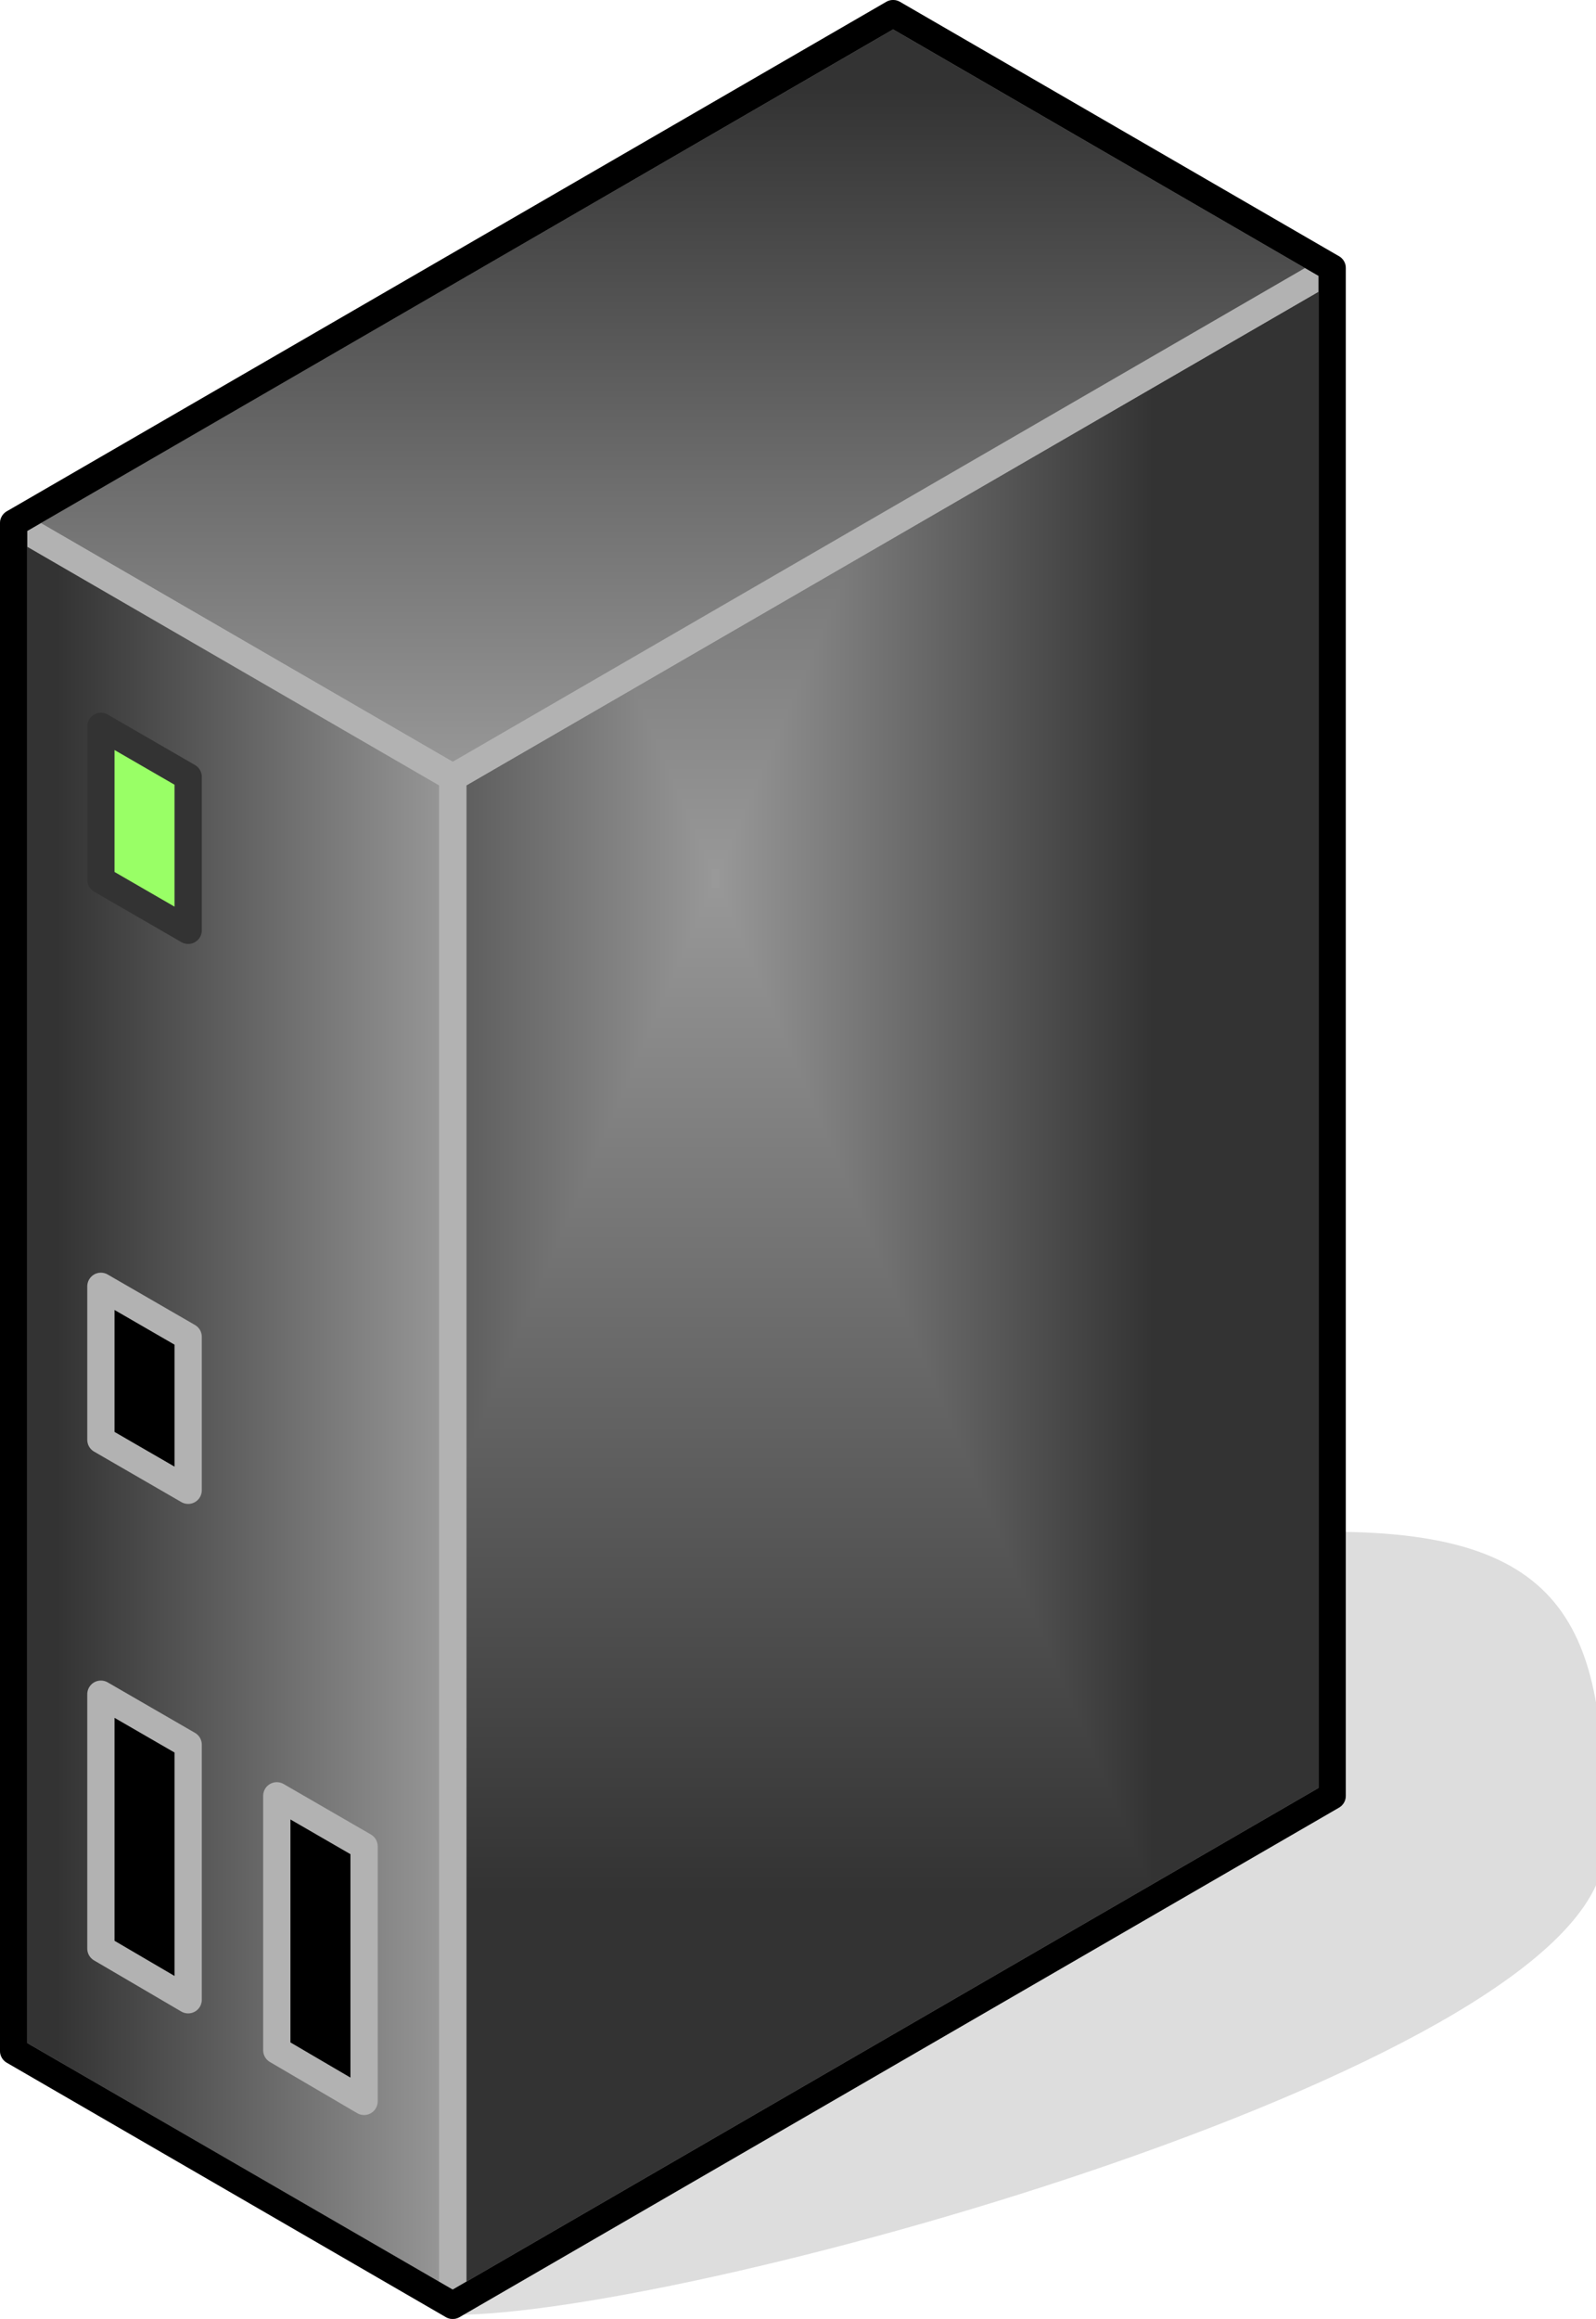 <?xml version="1.0" encoding="UTF-8"?>
<!DOCTYPE svg PUBLIC "-//W3C//DTD SVG 1.1//EN" "http://www.w3.org/Graphics/SVG/1.1/DTD/svg11.dtd">
<svg version="1.2" width="23.41mm" height="34mm" viewBox="10030 20023 2341 3400" preserveAspectRatio="xMidYMid" fill-rule="evenodd" stroke-width="28.222" stroke-linejoin="round" xmlns="http://www.w3.org/2000/svg" xmlns:ooo="http://xml.openoffice.org/svg/export" xmlns:xlink="http://www.w3.org/1999/xlink" xmlns:presentation="http://sun.com/xmlns/staroffice/presentation" xmlns:smil="http://www.w3.org/2001/SMIL20/" xmlns:anim="urn:oasis:names:tc:opendocument:xmlns:animation:1.0" xml:space="preserve">
 <defs class="ClipPathGroup">
  <clipPath id="presentation_clip_path" clipPathUnits="userSpaceOnUse">
   <rect x="10030" y="20023" width="2341" height="3400"/>
  </clipPath>
 </defs>
 <defs class="TextShapeIndex">
  <g ooo:slide="id1" ooo:id-list="id3 id4 id5 id6 id7 id8 id9 id10 id11"/>
 </defs>
 <defs class="EmbeddedBulletChars">
  <g id="bullet-char-template(57356)" transform="scale(0,-0)">
   <path d="M 580,1141 L 1163,571 580,0 -4,571 580,1141 Z"/>
  </g>
  <g id="bullet-char-template(57354)" transform="scale(0,-0)">
   <path d="M 8,1128 L 1137,1128 1137,0 8,0 8,1128 Z"/>
  </g>
  <g id="bullet-char-template(10146)" transform="scale(0,-0)">
   <path d="M 174,0 L 602,739 174,1481 1456,739 174,0 Z M 1358,739 L 309,1346 659,739 1358,739 Z"/>
  </g>
  <g id="bullet-char-template(10132)" transform="scale(0,-0)">
   <path d="M 2015,739 L 1276,0 717,0 1260,543 174,543 174,936 1260,936 717,1481 1274,1481 2015,739 Z"/>
  </g>
  <g id="bullet-char-template(10007)" transform="scale(0,-0)">
   <path d="M 0,-2 C -7,14 -16,27 -25,37 L 356,567 C 262,823 215,952 215,954 215,979 228,992 255,992 264,992 276,990 289,987 310,991 331,999 354,1012 L 381,999 492,748 772,1049 836,1024 860,1049 C 881,1039 901,1025 922,1006 886,937 835,863 770,784 769,783 710,716 594,584 L 774,223 C 774,196 753,168 711,139 L 727,119 C 717,90 699,76 672,76 641,76 570,178 457,381 L 164,-76 C 142,-110 111,-127 72,-127 30,-127 9,-110 8,-76 1,-67 -2,-52 -2,-32 -2,-23 -1,-13 0,-2 Z"/>
  </g>
  <g id="bullet-char-template(10004)" transform="scale(0,-0)">
   <path d="M 285,-33 C 182,-33 111,30 74,156 52,228 41,333 41,471 41,549 55,616 82,672 116,743 169,778 240,778 293,778 328,747 346,684 L 369,508 C 377,444 397,411 428,410 L 1163,1116 C 1174,1127 1196,1133 1229,1133 1271,1133 1292,1118 1292,1087 L 1292,965 C 1292,929 1282,901 1262,881 L 442,47 C 390,-6 338,-33 285,-33 Z"/>
  </g>
  <g id="bullet-char-template(9679)" transform="scale(0,-0)">
   <path d="M 813,0 C 632,0 489,54 383,161 276,268 223,411 223,592 223,773 276,916 383,1023 489,1130 632,1184 813,1184 992,1184 1136,1130 1245,1023 1353,916 1407,772 1407,592 1407,412 1353,268 1245,161 1136,54 992,0 813,0 Z"/>
  </g>
  <g id="bullet-char-template(8226)" transform="scale(0,-0)">
   <path d="M 346,457 C 273,457 209,483 155,535 101,586 74,649 74,723 74,796 101,859 155,911 209,963 273,989 346,989 419,989 480,963 531,910 582,859 608,796 608,723 608,648 583,586 532,535 482,483 420,457 346,457 Z"/>
  </g>
  <g id="bullet-char-template(8211)" transform="scale(0,-0)">
   <path d="M -4,459 L 1135,459 1135,606 -4,606 -4,459 Z"/>
  </g>
 </defs>
 <defs class="TextEmbeddedBitmaps"/>
 <g class="SlideGroup">
  <g>
   <g id="id1" class="Slide" clip-path="url(#presentation_clip_path)">
    <g class="Page">
     <g class="Group">
      <g class="com.sun.star.drawing.ClosedBezierShape">
       <g id="id3">
        <rect class="BoundingBox" stroke="none" fill="none" x="10693" y="22282" width="1679" height="1123"/>
        <path fill="rgb(221,221,221)" stroke="none" d="M 10694,23403 C 11048,23403 12370,23030 12370,22731 12370,22432 12337,22283 11984,22283 11984,22508 10694,23103 10694,23403 Z"/>
        <path fill="none" stroke="rgb(221,221,221)" d="M 10694,23403 C 11048,23403 12370,23030 12370,22731 12370,22432 12337,22283 11984,22283 11984,22508 10694,23103 10694,23403 Z"/>
       </g>
      </g>
      <g class="Group">
       <g class="com.sun.star.drawing.PolyPolygonShape">
        <g id="id4">
         <rect class="BoundingBox" stroke="none" fill="none" x="10673" y="20396" width="1332" height="3029"/>
         <g>
          <defs>
           <pattern id="pattern1" x="10694" y="20416" width="1291" height="2988" patternUnits="userSpaceOnUse">
            <g transform="translate(-10694,-20416)">
             <path fill="rgb(51,51,51)" stroke="none" d="M 10693,20415 L 11985,20415 11985,23404 10693,23404 10693,20415 Z M 10441,19832 L 11719,19832 11719,22791 10441,22791 10441,19832 Z"/>
             <path fill="rgb(52,52,52)" stroke="none" d="M 10441,19832 L 11719,19832 11719,22791 10441,22791 10441,19832 Z M 10447,19847 L 11713,19847 11713,22776 10447,22776 10447,19847 Z"/>
             <path fill="rgb(53,53,53)" stroke="none" d="M 10447,19847 L 11713,19847 11713,22776 10447,22776 10447,19847 Z M 10454,19861 L 11706,19861 11706,22762 10454,22762 10454,19861 Z"/>
             <path fill="rgb(54,54,54)" stroke="none" d="M 10454,19861 L 11706,19861 11706,22762 10454,22762 10454,19861 Z M 10460,19876 L 11700,19876 11700,22747 10460,22747 10460,19876 Z"/>
             <path fill="rgb(55,55,55)" stroke="none" d="M 10460,19876 L 11700,19876 11700,22747 10460,22747 10460,19876 Z M 10466,19891 L 11694,19891 11694,22732 10466,22732 10466,19891 Z"/>
             <path fill="rgb(56,56,56)" stroke="none" d="M 10466,19891 L 11694,19891 11694,22732 10466,22732 10466,19891 Z M 10473,19905 L 11687,19905 11687,22718 10473,22718 10473,19905 Z"/>
             <path fill="rgb(57,57,57)" stroke="none" d="M 10473,19905 L 11687,19905 11687,22718 10473,22718 10473,19905 Z M 10479,19920 L 11681,19920 11681,22703 10479,22703 10479,19920 Z"/>
             <path fill="rgb(58,58,58)" stroke="none" d="M 10479,19920 L 11681,19920 11681,22703 10479,22703 10479,19920 Z M 10485,19935 L 11675,19935 11675,22688 10485,22688 10485,19935 Z"/>
             <path fill="rgb(59,59,59)" stroke="none" d="M 10485,19935 L 11675,19935 11675,22688 10485,22688 10485,19935 Z M 10492,19949 L 11668,19949 11668,22674 10492,22674 10492,19949 Z"/>
             <path fill="rgb(60,60,60)" stroke="none" d="M 10492,19949 L 11668,19949 11668,22674 10492,22674 10492,19949 Z M 10498,19964 L 11662,19964 11662,22659 10498,22659 10498,19964 Z"/>
             <path fill="rgb(61,61,61)" stroke="none" d="M 10498,19964 L 11662,19964 11662,22659 10498,22659 10498,19964 Z M 10504,19979 L 11656,19979 11656,22644 10504,22644 10504,19979 Z"/>
             <path fill="rgb(62,62,62)" stroke="none" d="M 10504,19979 L 11656,19979 11656,22644 10504,22644 10504,19979 Z M 10511,19993 L 11649,19993 11649,22630 10511,22630 10511,19993 Z"/>
             <path fill="rgb(63,63,63)" stroke="none" d="M 10511,19993 L 11649,19993 11649,22630 10511,22630 10511,19993 Z M 10517,20008 L 11643,20008 11643,22615 10517,22615 10517,20008 Z"/>
             <path fill="rgb(64,64,64)" stroke="none" d="M 10517,20008 L 11643,20008 11643,22615 10517,22615 10517,20008 Z M 10523,20023 L 11637,20023 11637,22600 10523,22600 10523,20023 Z"/>
             <path fill="rgb(65,65,65)" stroke="none" d="M 10523,20023 L 11637,20023 11637,22600 10523,22600 10523,20023 Z M 10530,20037 L 11630,20037 11630,22586 10530,22586 10530,20037 Z"/>
             <path fill="rgb(66,66,66)" stroke="none" d="M 10530,20037 L 11630,20037 11630,22586 10530,22586 10530,20037 Z M 10536,20052 L 11624,20052 11624,22571 10536,22571 10536,20052 Z"/>
             <path fill="rgb(67,67,67)" stroke="none" d="M 10536,20052 L 11624,20052 11624,22571 10536,22571 10536,20052 Z M 10542,20067 L 11618,20067 11618,22556 10542,22556 10542,20067 Z"/>
             <path fill="rgb(68,68,68)" stroke="none" d="M 10542,20067 L 11618,20067 11618,22556 10542,22556 10542,20067 Z M 10549,20081 L 11611,20081 11611,22542 10549,22542 10549,20081 Z"/>
             <path fill="rgb(69,69,69)" stroke="none" d="M 10549,20081 L 11611,20081 11611,22542 10549,22542 10549,20081 Z M 10555,20096 L 11605,20096 11605,22527 10555,22527 10555,20096 Z"/>
             <path fill="rgb(70,70,70)" stroke="none" d="M 10555,20096 L 11605,20096 11605,22527 10555,22527 10555,20096 Z M 10561,20111 L 11599,20111 11599,22512 10561,22512 10561,20111 Z"/>
             <path fill="rgb(71,71,71)" stroke="none" d="M 10561,20111 L 11599,20111 11599,22512 10561,22512 10561,20111 Z M 10568,20125 L 11592,20125 11592,22498 10568,22498 10568,20125 Z"/>
             <path fill="rgb(72,72,72)" stroke="none" d="M 10568,20125 L 11592,20125 11592,22498 10568,22498 10568,20125 Z M 10574,20140 L 11586,20140 11586,22483 10574,22483 10574,20140 Z"/>
             <path fill="rgb(73,73,73)" stroke="none" d="M 10574,20140 L 11586,20140 11586,22483 10574,22483 10574,20140 Z M 10580,20155 L 11580,20155 11580,22468 10580,22468 10580,20155 Z"/>
             <path fill="rgb(74,74,74)" stroke="none" d="M 10580,20155 L 11580,20155 11580,22468 10580,22468 10580,20155 Z M 10587,20169 L 11573,20169 11573,22454 10587,22454 10587,20169 Z"/>
             <path fill="rgb(75,75,75)" stroke="none" d="M 10587,20169 L 11573,20169 11573,22454 10587,22454 10587,20169 Z M 10593,20184 L 11567,20184 11567,22439 10593,22439 10593,20184 Z"/>
             <path fill="rgb(76,76,76)" stroke="none" d="M 10593,20184 L 11567,20184 11567,22439 10593,22439 10593,20184 Z M 10599,20199 L 11561,20199 11561,22424 10599,22424 10599,20199 Z"/>
             <path fill="rgb(77,77,77)" stroke="none" d="M 10599,20199 L 11561,20199 11561,22424 10599,22424 10599,20199 Z M 10606,20213 L 11554,20213 11554,22410 10606,22410 10606,20213 Z"/>
             <path fill="rgb(78,78,78)" stroke="none" d="M 10606,20213 L 11554,20213 11554,22410 10606,22410 10606,20213 Z M 10612,20228 L 11548,20228 11548,22395 10612,22395 10612,20228 Z"/>
             <path fill="rgb(79,79,79)" stroke="none" d="M 10612,20228 L 11548,20228 11548,22395 10612,22395 10612,20228 Z M 10618,20243 L 11542,20243 11542,22380 10618,22380 10618,20243 Z"/>
             <path fill="rgb(80,80,80)" stroke="none" d="M 10618,20243 L 11542,20243 11542,22380 10618,22380 10618,20243 Z M 10625,20257 L 11535,20257 11535,22366 10625,22366 10625,20257 Z"/>
             <path fill="rgb(81,81,81)" stroke="none" d="M 10625,20257 L 11535,20257 11535,22366 10625,22366 10625,20257 Z M 10631,20272 L 11529,20272 11529,22351 10631,22351 10631,20272 Z"/>
             <path fill="rgb(82,82,82)" stroke="none" d="M 10631,20272 L 11529,20272 11529,22351 10631,22351 10631,20272 Z M 10637,20287 L 11523,20287 11523,22336 10637,22336 10637,20287 Z"/>
             <path fill="rgb(83,83,83)" stroke="none" d="M 10637,20287 L 11523,20287 11523,22336 10637,22336 10637,20287 Z M 10644,20301 L 11516,20301 11516,22322 10644,22322 10644,20301 Z"/>
             <path fill="rgb(84,84,84)" stroke="none" d="M 10644,20301 L 11516,20301 11516,22322 10644,22322 10644,20301 Z M 10650,20316 L 11510,20316 11510,22307 10650,22307 10650,20316 Z"/>
             <path fill="rgb(85,85,85)" stroke="none" d="M 10650,20316 L 11510,20316 11510,22307 10650,22307 10650,20316 Z M 10656,20330 L 11504,20330 11504,22293 10656,22293 10656,20330 Z"/>
             <path fill="rgb(86,86,86)" stroke="none" d="M 10656,20330 L 11504,20330 11504,22293 10656,22293 10656,20330 Z M 10663,20345 L 11497,20345 11497,22278 10663,22278 10663,20345 Z"/>
             <path fill="rgb(87,87,87)" stroke="none" d="M 10663,20345 L 11497,20345 11497,22278 10663,22278 10663,20345 Z M 10669,20360 L 11491,20360 11491,22263 10669,22263 10669,20360 Z"/>
             <path fill="rgb(88,88,88)" stroke="none" d="M 10669,20360 L 11491,20360 11491,22263 10669,22263 10669,20360 Z M 10674,20374 L 11485,20374 11485,22249 10674,22249 10674,20374 Z"/>
             <path fill="rgb(89,89,89)" stroke="none" d="M 10674,20374 L 11485,20374 11485,22249 10674,22249 10674,20374 Z M 10681,20389 L 11478,20389 11478,22234 10681,22234 10681,20389 Z"/>
             <path fill="rgb(90,90,90)" stroke="none" d="M 10681,20389 L 11478,20389 11478,22234 10681,22234 10681,20389 Z M 10687,20403 L 11472,20403 11472,22219 10687,22219 10687,20403 Z"/>
             <path fill="rgb(91,91,91)" stroke="none" d="M 10687,20403 L 11472,20403 11472,22219 10687,22219 10687,20403 Z M 10693,20417 L 11466,20417 11466,22205 10693,22205 10693,20417 Z"/>
             <path fill="rgb(92,92,92)" stroke="none" d="M 10693,20417 L 11466,20417 11466,22205 10693,22205 10693,20417 Z M 10700,20432 L 11459,20432 11459,22190 10700,22190 10700,20432 Z"/>
             <path fill="rgb(93,93,93)" stroke="none" d="M 10700,20432 L 11459,20432 11459,22190 10700,22190 10700,20432 Z M 10706,20447 L 11453,20447 11453,22175 10706,22175 10706,20447 Z"/>
             <path fill="rgb(94,94,94)" stroke="none" d="M 10706,20447 L 11453,20447 11453,22175 10706,22175 10706,20447 Z M 10712,20461 L 11447,20461 11447,22161 10712,22161 10712,20461 Z"/>
             <path fill="rgb(95,95,95)" stroke="none" d="M 10712,20461 L 11447,20461 11447,22161 10712,22161 10712,20461 Z M 10719,20476 L 11440,20476 11440,22146 10719,22146 10719,20476 Z"/>
             <path fill="rgb(96,96,96)" stroke="none" d="M 10719,20476 L 11440,20476 11440,22146 10719,22146 10719,20476 Z M 10725,20491 L 11434,20491 11434,22131 10725,22131 10725,20491 Z"/>
             <path fill="rgb(97,97,97)" stroke="none" d="M 10725,20491 L 11434,20491 11434,22131 10725,22131 10725,20491 Z M 10731,20505 L 11428,20505 11428,22117 10731,22117 10731,20505 Z"/>
             <path fill="rgb(98,98,98)" stroke="none" d="M 10731,20505 L 11428,20505 11428,22117 10731,22117 10731,20505 Z M 10738,20520 L 11421,20520 11421,22102 10738,22102 10738,20520 Z"/>
             <path fill="rgb(99,99,99)" stroke="none" d="M 10738,20520 L 11421,20520 11421,22102 10738,22102 10738,20520 Z M 10744,20535 L 11415,20535 11415,22087 10744,22087 10744,20535 Z"/>
             <path fill="rgb(100,100,100)" stroke="none" d="M 10744,20535 L 11415,20535 11415,22087 10744,22087 10744,20535 Z M 10750,20549 L 11409,20549 11409,22073 10750,22073 10750,20549 Z"/>
             <path fill="rgb(101,101,101)" stroke="none" d="M 10750,20549 L 11409,20549 11409,22073 10750,22073 10750,20549 Z M 10757,20564 L 11402,20564 11402,22058 10757,22058 10757,20564 Z"/>
             <path fill="rgb(102,102,102)" stroke="none" d="M 10757,20564 L 11402,20564 11402,22058 10757,22058 10757,20564 Z M 10763,20579 L 11396,20579 11396,22043 10763,22043 10763,20579 Z"/>
             <path fill="rgb(103,103,103)" stroke="none" d="M 10763,20579 L 11396,20579 11396,22043 10763,22043 10763,20579 Z M 10769,20593 L 11390,20593 11390,22029 10769,22029 10769,20593 Z"/>
             <path fill="rgb(104,104,104)" stroke="none" d="M 10769,20593 L 11390,20593 11390,22029 10769,22029 10769,20593 Z M 10776,20608 L 11383,20608 11383,22014 10776,22014 10776,20608 Z"/>
             <path fill="rgb(105,105,105)" stroke="none" d="M 10776,20608 L 11383,20608 11383,22014 10776,22014 10776,20608 Z M 10782,20623 L 11377,20623 11377,21999 10782,21999 10782,20623 Z"/>
             <path fill="rgb(106,106,106)" stroke="none" d="M 10782,20623 L 11377,20623 11377,21999 10782,21999 10782,20623 Z M 10788,20637 L 11371,20637 11371,21985 10788,21985 10788,20637 Z"/>
             <path fill="rgb(107,107,107)" stroke="none" d="M 10788,20637 L 11371,20637 11371,21985 10788,21985 10788,20637 Z M 10795,20652 L 11364,20652 11364,21970 10795,21970 10795,20652 Z"/>
             <path fill="rgb(108,108,108)" stroke="none" d="M 10795,20652 L 11364,20652 11364,21970 10795,21970 10795,20652 Z M 10801,20667 L 11358,20667 11358,21955 10801,21955 10801,20667 Z"/>
             <path fill="rgb(109,109,109)" stroke="none" d="M 10801,20667 L 11358,20667 11358,21955 10801,21955 10801,20667 Z M 10807,20681 L 11352,20681 11352,21941 10807,21941 10807,20681 Z"/>
             <path fill="rgb(110,110,110)" stroke="none" d="M 10807,20681 L 11352,20681 11352,21941 10807,21941 10807,20681 Z M 10814,20696 L 11345,20696 11345,21926 10814,21926 10814,20696 Z"/>
             <path fill="rgb(111,111,111)" stroke="none" d="M 10814,20696 L 11345,20696 11345,21926 10814,21926 10814,20696 Z M 10820,20711 L 11339,20711 11339,21911 10820,21911 10820,20711 Z"/>
             <path fill="rgb(112,112,112)" stroke="none" d="M 10820,20711 L 11339,20711 11339,21911 10820,21911 10820,20711 Z M 10826,20725 L 11333,20725 11333,21897 10826,21897 10826,20725 Z"/>
             <path fill="rgb(113,113,113)" stroke="none" d="M 10826,20725 L 11333,20725 11333,21897 10826,21897 10826,20725 Z M 10833,20740 L 11326,20740 11326,21882 10833,21882 10833,20740 Z"/>
             <path fill="rgb(114,114,114)" stroke="none" d="M 10833,20740 L 11326,20740 11326,21882 10833,21882 10833,20740 Z M 10839,20755 L 11320,20755 11320,21867 10839,21867 10839,20755 Z"/>
             <path fill="rgb(115,115,115)" stroke="none" d="M 10839,20755 L 11320,20755 11320,21867 10839,21867 10839,20755 Z M 10845,20769 L 11314,20769 11314,21853 10845,21853 10845,20769 Z"/>
             <path fill="rgb(116,116,116)" stroke="none" d="M 10845,20769 L 11314,20769 11314,21853 10845,21853 10845,20769 Z M 10852,20784 L 11307,20784 11307,21838 10852,21838 10852,20784 Z"/>
             <path fill="rgb(117,117,117)" stroke="none" d="M 10852,20784 L 11307,20784 11307,21838 10852,21838 10852,20784 Z M 10858,20799 L 11301,20799 11301,21823 10858,21823 10858,20799 Z"/>
             <path fill="rgb(118,118,118)" stroke="none" d="M 10858,20799 L 11301,20799 11301,21823 10858,21823 10858,20799 Z M 10865,20813 L 11294,20813 11294,21809 10865,21809 10865,20813 Z"/>
             <path fill="rgb(119,119,119)" stroke="none" d="M 10865,20813 L 11294,20813 11294,21809 10865,21809 10865,20813 Z M 10871,20828 L 11288,20828 11288,21794 10871,21794 10871,20828 Z"/>
             <path fill="rgb(120,120,120)" stroke="none" d="M 10871,20828 L 11288,20828 11288,21794 10871,21794 10871,20828 Z M 10877,20842 L 11282,20842 11282,21780 10877,21780 10877,20842 Z"/>
             <path fill="rgb(121,121,121)" stroke="none" d="M 10877,20842 L 11282,20842 11282,21780 10877,21780 10877,20842 Z M 10884,20857 L 11275,20857 11275,21765 10884,21765 10884,20857 Z"/>
             <path fill="rgb(122,122,122)" stroke="none" d="M 10884,20857 L 11275,20857 11275,21765 10884,21765 10884,20857 Z M 10890,20872 L 11269,20872 11269,21750 10890,21750 10890,20872 Z"/>
             <path fill="rgb(123,123,123)" stroke="none" d="M 10890,20872 L 11269,20872 11269,21750 10890,21750 10890,20872 Z M 10896,20886 L 11263,20886 11263,21736 10896,21736 10896,20886 Z"/>
             <path fill="rgb(124,124,124)" stroke="none" d="M 10896,20886 L 11263,20886 11263,21736 10896,21736 10896,20886 Z M 10903,20901 L 11256,20901 11256,21721 10903,21721 10903,20901 Z"/>
             <path fill="rgb(125,125,125)" stroke="none" d="M 10903,20901 L 11256,20901 11256,21721 10903,21721 10903,20901 Z M 10909,20916 L 11250,20916 11250,21706 10909,21706 10909,20916 Z"/>
             <path fill="rgb(126,126,126)" stroke="none" d="M 10909,20916 L 11250,20916 11250,21706 10909,21706 10909,20916 Z M 10915,20930 L 11244,20930 11244,21692 10915,21692 10915,20930 Z"/>
             <path fill="rgb(127,127,127)" stroke="none" d="M 10915,20930 L 11244,20930 11244,21692 10915,21692 10915,20930 Z M 10922,20945 L 11237,20945 11237,21677 10922,21677 10922,20945 Z"/>
             <path fill="rgb(128,128,128)" stroke="none" d="M 10922,20945 L 11237,20945 11237,21677 10922,21677 10922,20945 Z M 10928,20960 L 11231,20960 11231,21662 10928,21662 10928,20960 Z"/>
             <path fill="rgb(129,129,129)" stroke="none" d="M 10928,20960 L 11231,20960 11231,21662 10928,21662 10928,20960 Z M 10934,20974 L 11225,20974 11225,21648 10934,21648 10934,20974 Z"/>
             <path fill="rgb(130,130,130)" stroke="none" d="M 10934,20974 L 11225,20974 11225,21648 10934,21648 10934,20974 Z M 10941,20989 L 11218,20989 11218,21633 10941,21633 10941,20989 Z"/>
             <path fill="rgb(131,131,131)" stroke="none" d="M 10941,20989 L 11218,20989 11218,21633 10941,21633 10941,20989 Z M 10947,21004 L 11212,21004 11212,21618 10947,21618 10947,21004 Z"/>
             <path fill="rgb(132,132,132)" stroke="none" d="M 10947,21004 L 11212,21004 11212,21618 10947,21618 10947,21004 Z M 10953,21018 L 11206,21018 11206,21604 10953,21604 10953,21018 Z"/>
             <path fill="rgb(133,133,133)" stroke="none" d="M 10953,21018 L 11206,21018 11206,21604 10953,21604 10953,21018 Z M 10960,21033 L 11199,21033 11199,21589 10960,21589 10960,21033 Z"/>
             <path fill="rgb(134,134,134)" stroke="none" d="M 10960,21033 L 11199,21033 11199,21589 10960,21589 10960,21033 Z M 10966,21048 L 11193,21048 11193,21574 10966,21574 10966,21048 Z"/>
             <path fill="rgb(135,135,135)" stroke="none" d="M 10966,21048 L 11193,21048 11193,21574 10966,21574 10966,21048 Z M 10972,21062 L 11187,21062 11187,21560 10972,21560 10972,21062 Z"/>
             <path fill="rgb(136,136,136)" stroke="none" d="M 10972,21062 L 11187,21062 11187,21560 10972,21560 10972,21062 Z M 10979,21077 L 11180,21077 11180,21545 10979,21545 10979,21077 Z"/>
             <path fill="rgb(137,137,137)" stroke="none" d="M 10979,21077 L 11180,21077 11180,21545 10979,21545 10979,21077 Z M 10985,21092 L 11174,21092 11174,21530 10985,21530 10985,21092 Z"/>
             <path fill="rgb(138,138,138)" stroke="none" d="M 10985,21092 L 11174,21092 11174,21530 10985,21530 10985,21092 Z M 10991,21106 L 11168,21106 11168,21516 10991,21516 10991,21106 Z"/>
             <path fill="rgb(139,139,139)" stroke="none" d="M 10991,21106 L 11168,21106 11168,21516 10991,21516 10991,21106 Z M 10998,21121 L 11161,21121 11161,21501 10998,21501 10998,21121 Z"/>
             <path fill="rgb(140,140,140)" stroke="none" d="M 10998,21121 L 11161,21121 11161,21501 10998,21501 10998,21121 Z M 11004,21136 L 11155,21136 11155,21486 11004,21486 11004,21136 Z"/>
             <path fill="rgb(141,141,141)" stroke="none" d="M 11004,21136 L 11155,21136 11155,21486 11004,21486 11004,21136 Z M 11010,21150 L 11149,21150 11149,21472 11010,21472 11010,21150 Z"/>
             <path fill="rgb(142,142,142)" stroke="none" d="M 11010,21150 L 11149,21150 11149,21472 11010,21472 11010,21150 Z M 11017,21165 L 11142,21165 11142,21457 11017,21457 11017,21165 Z"/>
             <path fill="rgb(143,143,143)" stroke="none" d="M 11017,21165 L 11142,21165 11142,21457 11017,21457 11017,21165 Z M 11023,21180 L 11136,21180 11136,21442 11023,21442 11023,21180 Z"/>
             <path fill="rgb(144,144,144)" stroke="none" d="M 11023,21180 L 11136,21180 11136,21442 11023,21442 11023,21180 Z M 11029,21194 L 11130,21194 11130,21428 11029,21428 11029,21194 Z"/>
             <path fill="rgb(145,145,145)" stroke="none" d="M 11029,21194 L 11130,21194 11130,21428 11029,21428 11029,21194 Z M 11036,21209 L 11123,21209 11123,21413 11036,21413 11036,21209 Z"/>
             <path fill="rgb(146,146,146)" stroke="none" d="M 11036,21209 L 11123,21209 11123,21413 11036,21413 11036,21209 Z M 11042,21224 L 11117,21224 11117,21398 11042,21398 11042,21224 Z"/>
             <path fill="rgb(147,147,147)" stroke="none" d="M 11042,21224 L 11117,21224 11117,21398 11042,21398 11042,21224 Z M 11048,21238 L 11111,21238 11111,21384 11048,21384 11048,21238 Z"/>
             <path fill="rgb(148,148,148)" stroke="none" d="M 11048,21238 L 11111,21238 11111,21384 11048,21384 11048,21238 Z M 11055,21253 L 11104,21253 11104,21369 11055,21369 11055,21253 Z"/>
             <path fill="rgb(149,149,149)" stroke="none" d="M 11055,21253 L 11104,21253 11104,21369 11055,21369 11055,21253 Z M 11061,21268 L 11098,21268 11098,21354 11061,21354 11061,21268 Z"/>
             <path fill="rgb(150,150,150)" stroke="none" d="M 11061,21268 L 11098,21268 11098,21354 11061,21354 11061,21268 Z M 11067,21282 L 11092,21282 11092,21340 11067,21340 11067,21282 Z"/>
             <path fill="rgb(151,151,151)" stroke="none" d="M 11067,21282 L 11092,21282 11092,21340 11067,21340 11067,21282 Z M 11074,21297 L 11085,21297 11085,21325 11074,21325 11074,21297 Z"/>
             <path fill="rgb(153,153,153)" stroke="none" d="M 11074,21297 L 11085,21297 11085,21325 11074,21325 11074,21297 Z"/>
            </g>
           </pattern>
          </defs>
          <path style="fill:url(#pattern1)" d="M 10694,23403 L 10694,21163 11984,20416 11984,22656 10694,23403 Z"/>
         </g>
         <path fill="none" stroke="rgb(178,178,178)" stroke-width="40" stroke-linejoin="round" d="M 10694,23403 L 10694,21163 11984,20416 11984,22656 10694,23403 Z"/>
        </g>
       </g>
       <g class="com.sun.star.drawing.PolyPolygonShape">
        <g id="id5">
         <rect class="BoundingBox" stroke="none" fill="none" x="10030" y="20023" width="1975" height="1161"/>
         <g>
          <defs>
           <linearGradient id="gradient1" x1="11017" y1="20043" x2="11017" y2="21163" gradientUnits="userSpaceOnUse">
            <stop offset="0.1" style="stop-color:rgb(51,51,51)"/>
            <stop offset="1" style="stop-color:rgb(153,153,153)"/>
           </linearGradient>
          </defs>
          <path style="fill:url(#gradient1)" d="M 10694,21163 L 10050,20790 11340,20043 11984,20416 10694,21163 Z"/>
         </g>
         <path fill="none" stroke="rgb(178,178,178)" stroke-width="40" stroke-linejoin="round" d="M 10694,21163 L 10050,20790 11340,20043 11984,20416 10694,21163 Z"/>
        </g>
       </g>
       <g class="com.sun.star.drawing.PolyPolygonShape">
        <g id="id6">
         <rect class="BoundingBox" stroke="none" fill="none" x="10029" y="20770" width="686" height="2654"/>
         <g>
          <defs>
           <linearGradient id="gradient2" x1="10050" y1="22096" x2="10695" y2="22096" gradientUnits="userSpaceOnUse">
            <stop offset="0.1" style="stop-color:rgb(51,51,51)"/>
            <stop offset="1" style="stop-color:rgb(153,153,153)"/>
           </linearGradient>
          </defs>
          <path style="fill:url(#gradient2)" d="M 10050,23030 L 10050,20790 10694,21163 10694,23403 10050,23030 Z"/>
         </g>
         <path fill="none" stroke="rgb(178,178,178)" stroke-width="40" stroke-linejoin="round" d="M 10050,23030 L 10050,20790 10694,21163 10694,23403 10050,23030 Z"/>
        </g>
       </g>
       <g class="com.sun.star.drawing.PolyPolygonShape">
        <g id="id7">
         <rect class="BoundingBox" stroke="none" fill="none" x="10030" y="20023" width="1975" height="3402"/>
         <path fill="none" stroke="rgb(0,0,0)" stroke-width="40" stroke-linejoin="round" d="M 10050,23030 L 10050,20790 11340,20043 11984,20416 11984,22656 10694,23403 10050,23030 Z"/>
        </g>
       </g>
       <g class="com.sun.star.drawing.PolyPolygonShape">
        <g id="id8">
         <rect class="BoundingBox" stroke="none" fill="none" x="10158" y="22487" width="169" height="489"/>
         <path fill="rgb(0,0,0)" stroke="none" d="M 10178,22880 L 10178,22507 10306,22581 10306,22955 10178,22880 Z"/>
         <path fill="none" stroke="rgb(178,178,178)" stroke-width="40" stroke-linejoin="round" d="M 10178,22880 L 10178,22507 10306,22581 10306,22955 10178,22880 Z"/>
        </g>
       </g>
       <g class="com.sun.star.drawing.PolyPolygonShape">
        <g id="id9">
         <rect class="BoundingBox" stroke="none" fill="none" x="10416" y="22636" width="169" height="489"/>
         <path fill="rgb(0,0,0)" stroke="none" d="M 10436,23029 L 10436,22656 10564,22730 10564,23104 10436,23029 Z"/>
         <path fill="none" stroke="rgb(178,178,178)" stroke-width="40" stroke-linejoin="round" d="M 10436,23029 L 10436,22656 10564,22730 10564,23104 10436,23029 Z"/>
        </g>
       </g>
       <g class="com.sun.star.drawing.PolyPolygonShape">
        <g id="id10">
         <rect class="BoundingBox" stroke="none" fill="none" x="10158" y="21889" width="169" height="340"/>
         <path fill="rgb(0,0,0)" stroke="none" d="M 10178,22134 L 10178,21909 10306,21983 10306,22208 10178,22134 Z"/>
         <path fill="none" stroke="rgb(178,178,178)" stroke-width="40" stroke-linejoin="round" d="M 10178,22134 L 10178,21909 10306,21983 10306,22208 10178,22134 Z"/>
        </g>
       </g>
       <g class="com.sun.star.drawing.PolyPolygonShape">
        <g id="id11">
         <rect class="BoundingBox" stroke="none" fill="none" x="10158" y="21068" width="169" height="340"/>
         <path fill="rgb(153,255,102)" stroke="none" d="M 10178,21313 L 10178,21088 10306,21162 10306,21387 10178,21313 Z"/>
         <path fill="none" stroke="rgb(51,51,51)" stroke-width="40" stroke-linejoin="round" d="M 10178,21313 L 10178,21088 10306,21162 10306,21387 10178,21313 Z"/>
        </g>
       </g>
      </g>
     </g>
    </g>
   </g>
  </g>
 </g>
</svg>